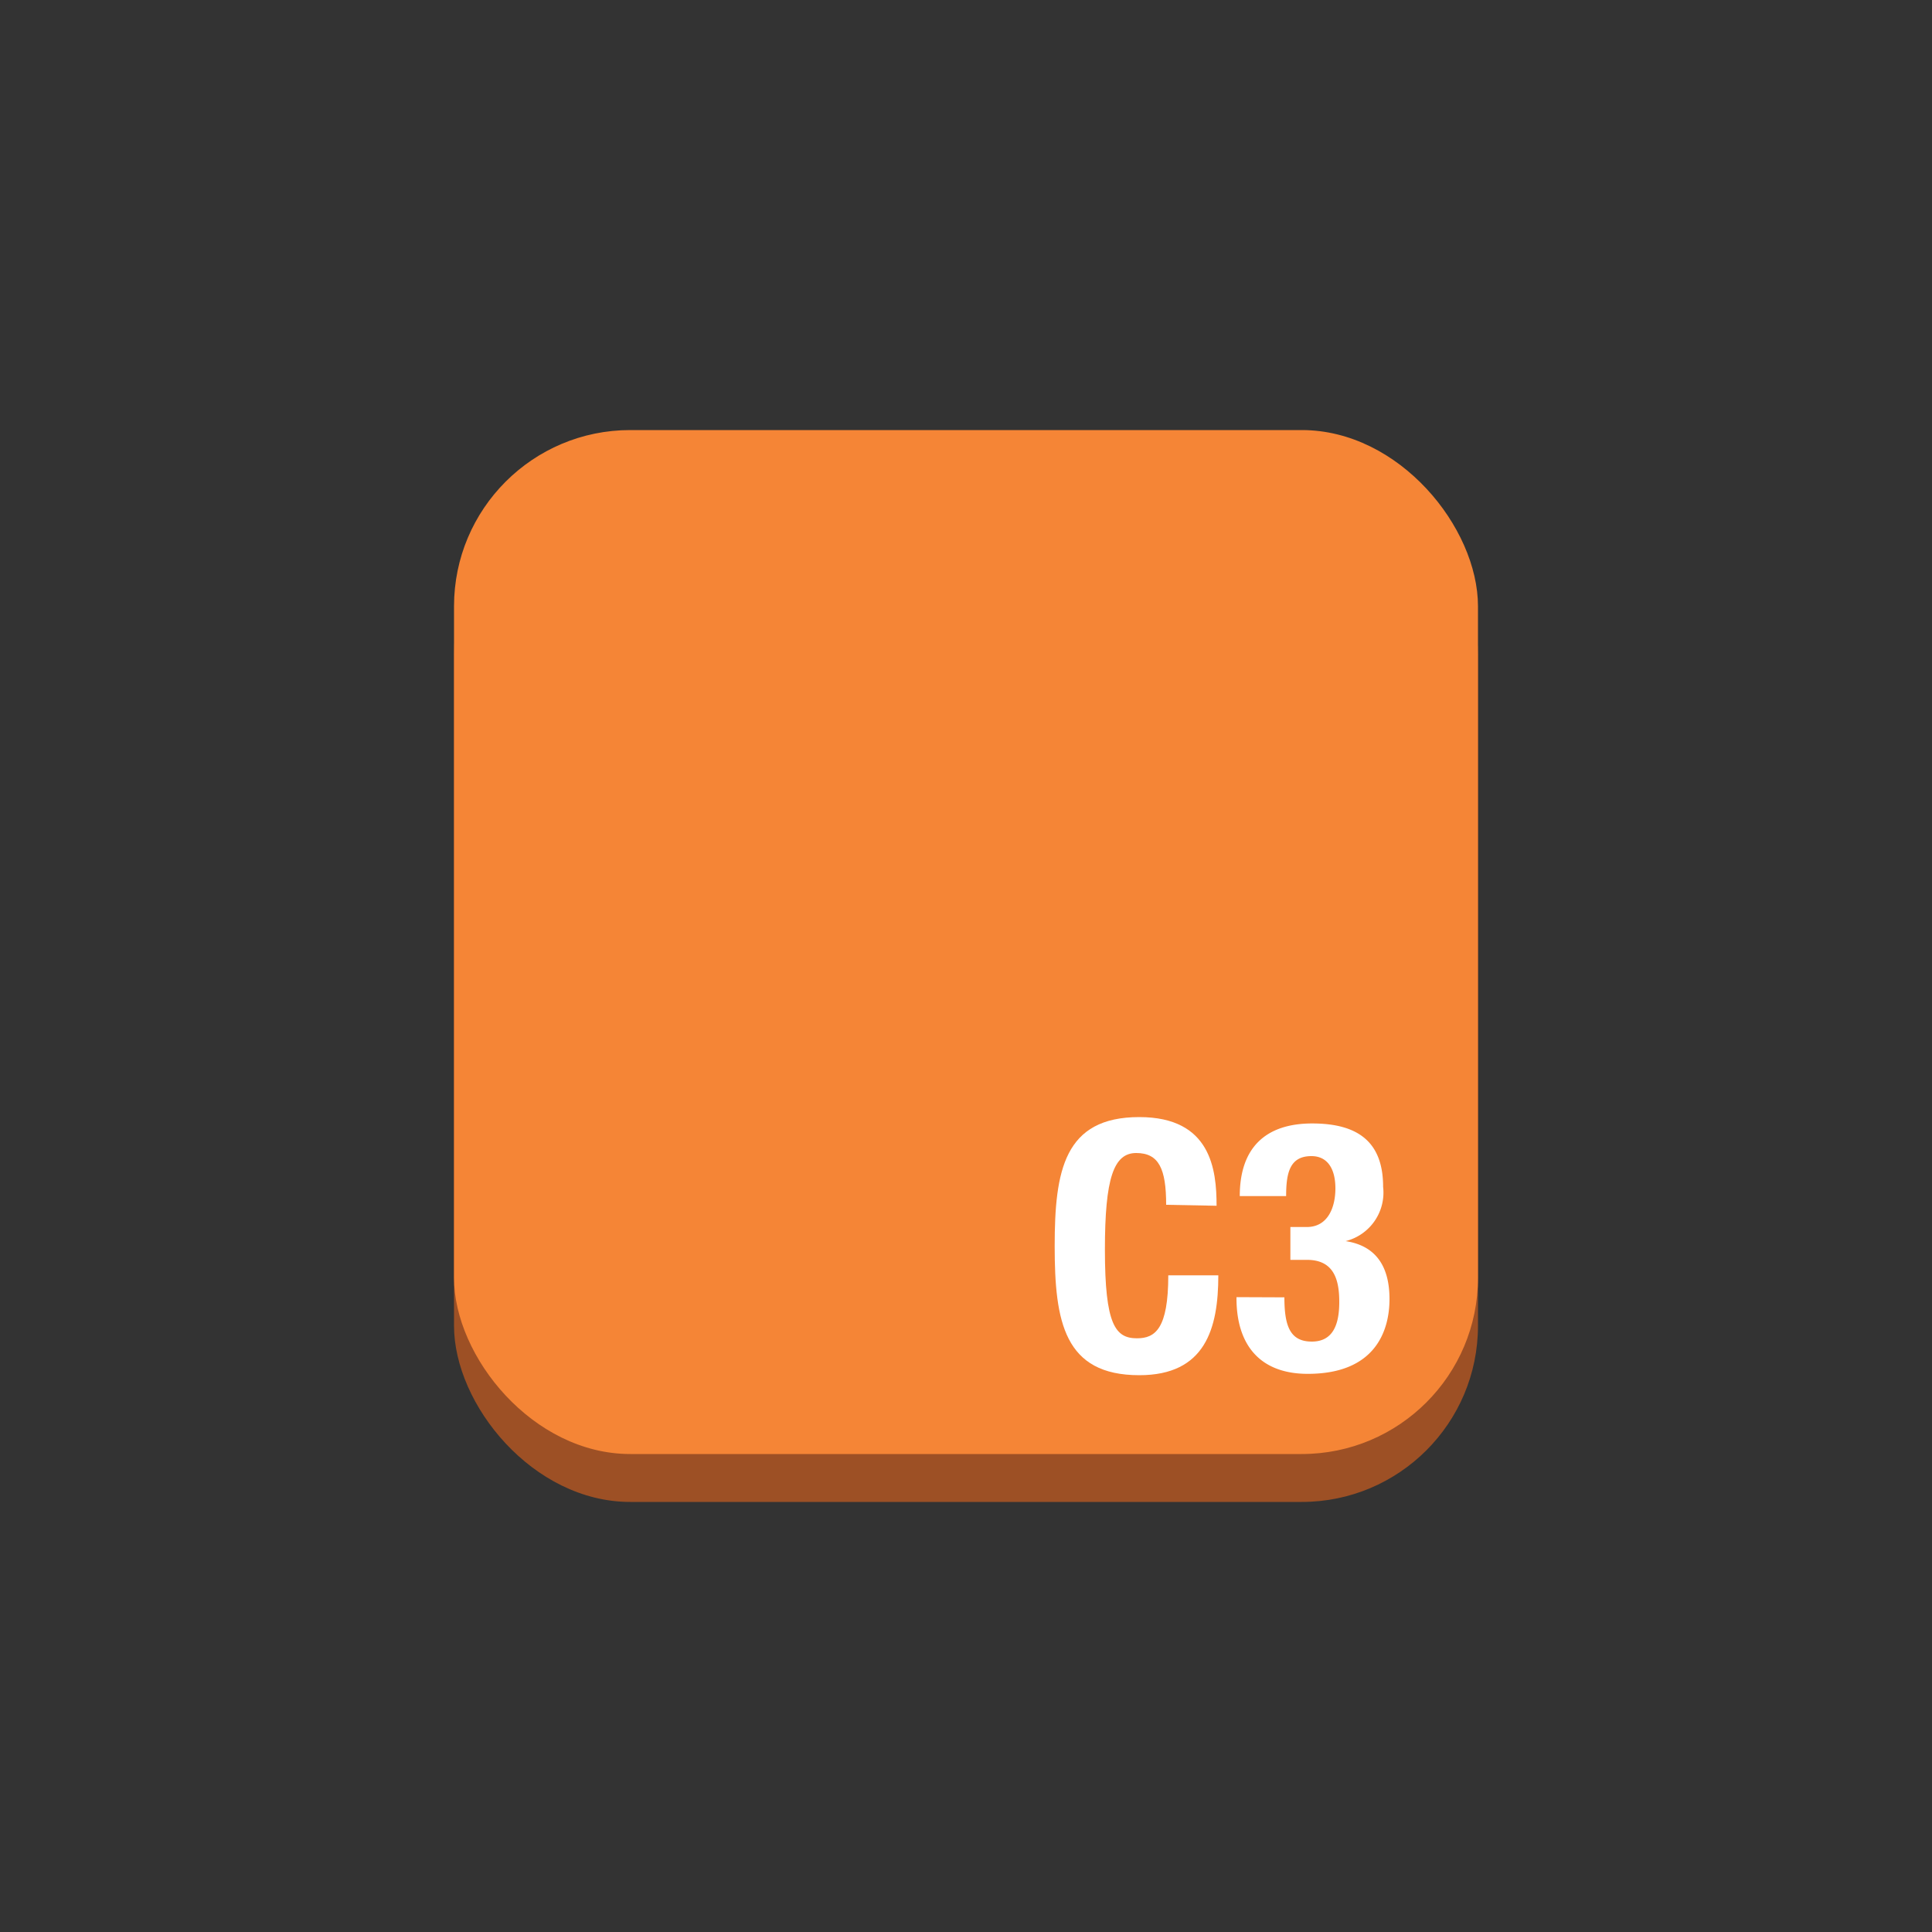 <svg id="Layer_1" data-name="Layer 1" xmlns="http://www.w3.org/2000/svg" width="100" height="100" viewBox="0 0 100 100"><rect x="0" y="0" width="100" height="100" fill="#333333" stroke="none"/><defs><style>.cls-1{fill:#9d5025;}.cls-2{fill:#f58536;}.cls-3{fill:#fff;}</style></defs><title>Compute</title><rect class="cls-1" x="23.5" y="24.74" width="53" height="53" rx="9.12" ry="9.12"/><rect class="cls-2" x="23.5" y="22.26" width="53" height="53" rx="9.12" ry="9.12"/><path class="cls-3" d="M60.36,62.36c0-1.87-.38-2.68-1.55-2.68s-1.62,1.31-1.62,5c0,3.89.54,4.59,1.66,4.59.94,0,1.62-.49,1.62-3.26h2.59c0,2.77-.68,5.17-4.09,5.17-3.89,0-4.38-2.77-4.38-6.68s.49-6.68,4.38-6.68c3.71,0,4,2.72,4,4.59Z"/><path class="cls-3" d="M66.48,67.15c0,1.48.29,2.29,1.42,2.29s1.42-.94,1.42-2.05-.25-2.18-1.67-2.18h-.86V63.51h.85c1.08,0,1.48-1,1.48-2s-.4-1.67-1.24-1.67c-1.12,0-1.31.86-1.31,2.07H64.17c0-2.5,1.33-3.76,3.75-3.76s3.67,1,3.67,3.28a2.59,2.59,0,0,1-1.94,2.81v0c1.64.25,2.27,1.4,2.27,3s-.7,3.87-4.23,3.87c-2.47,0-3.69-1.49-3.69-3.92v-.05Z"/></svg>